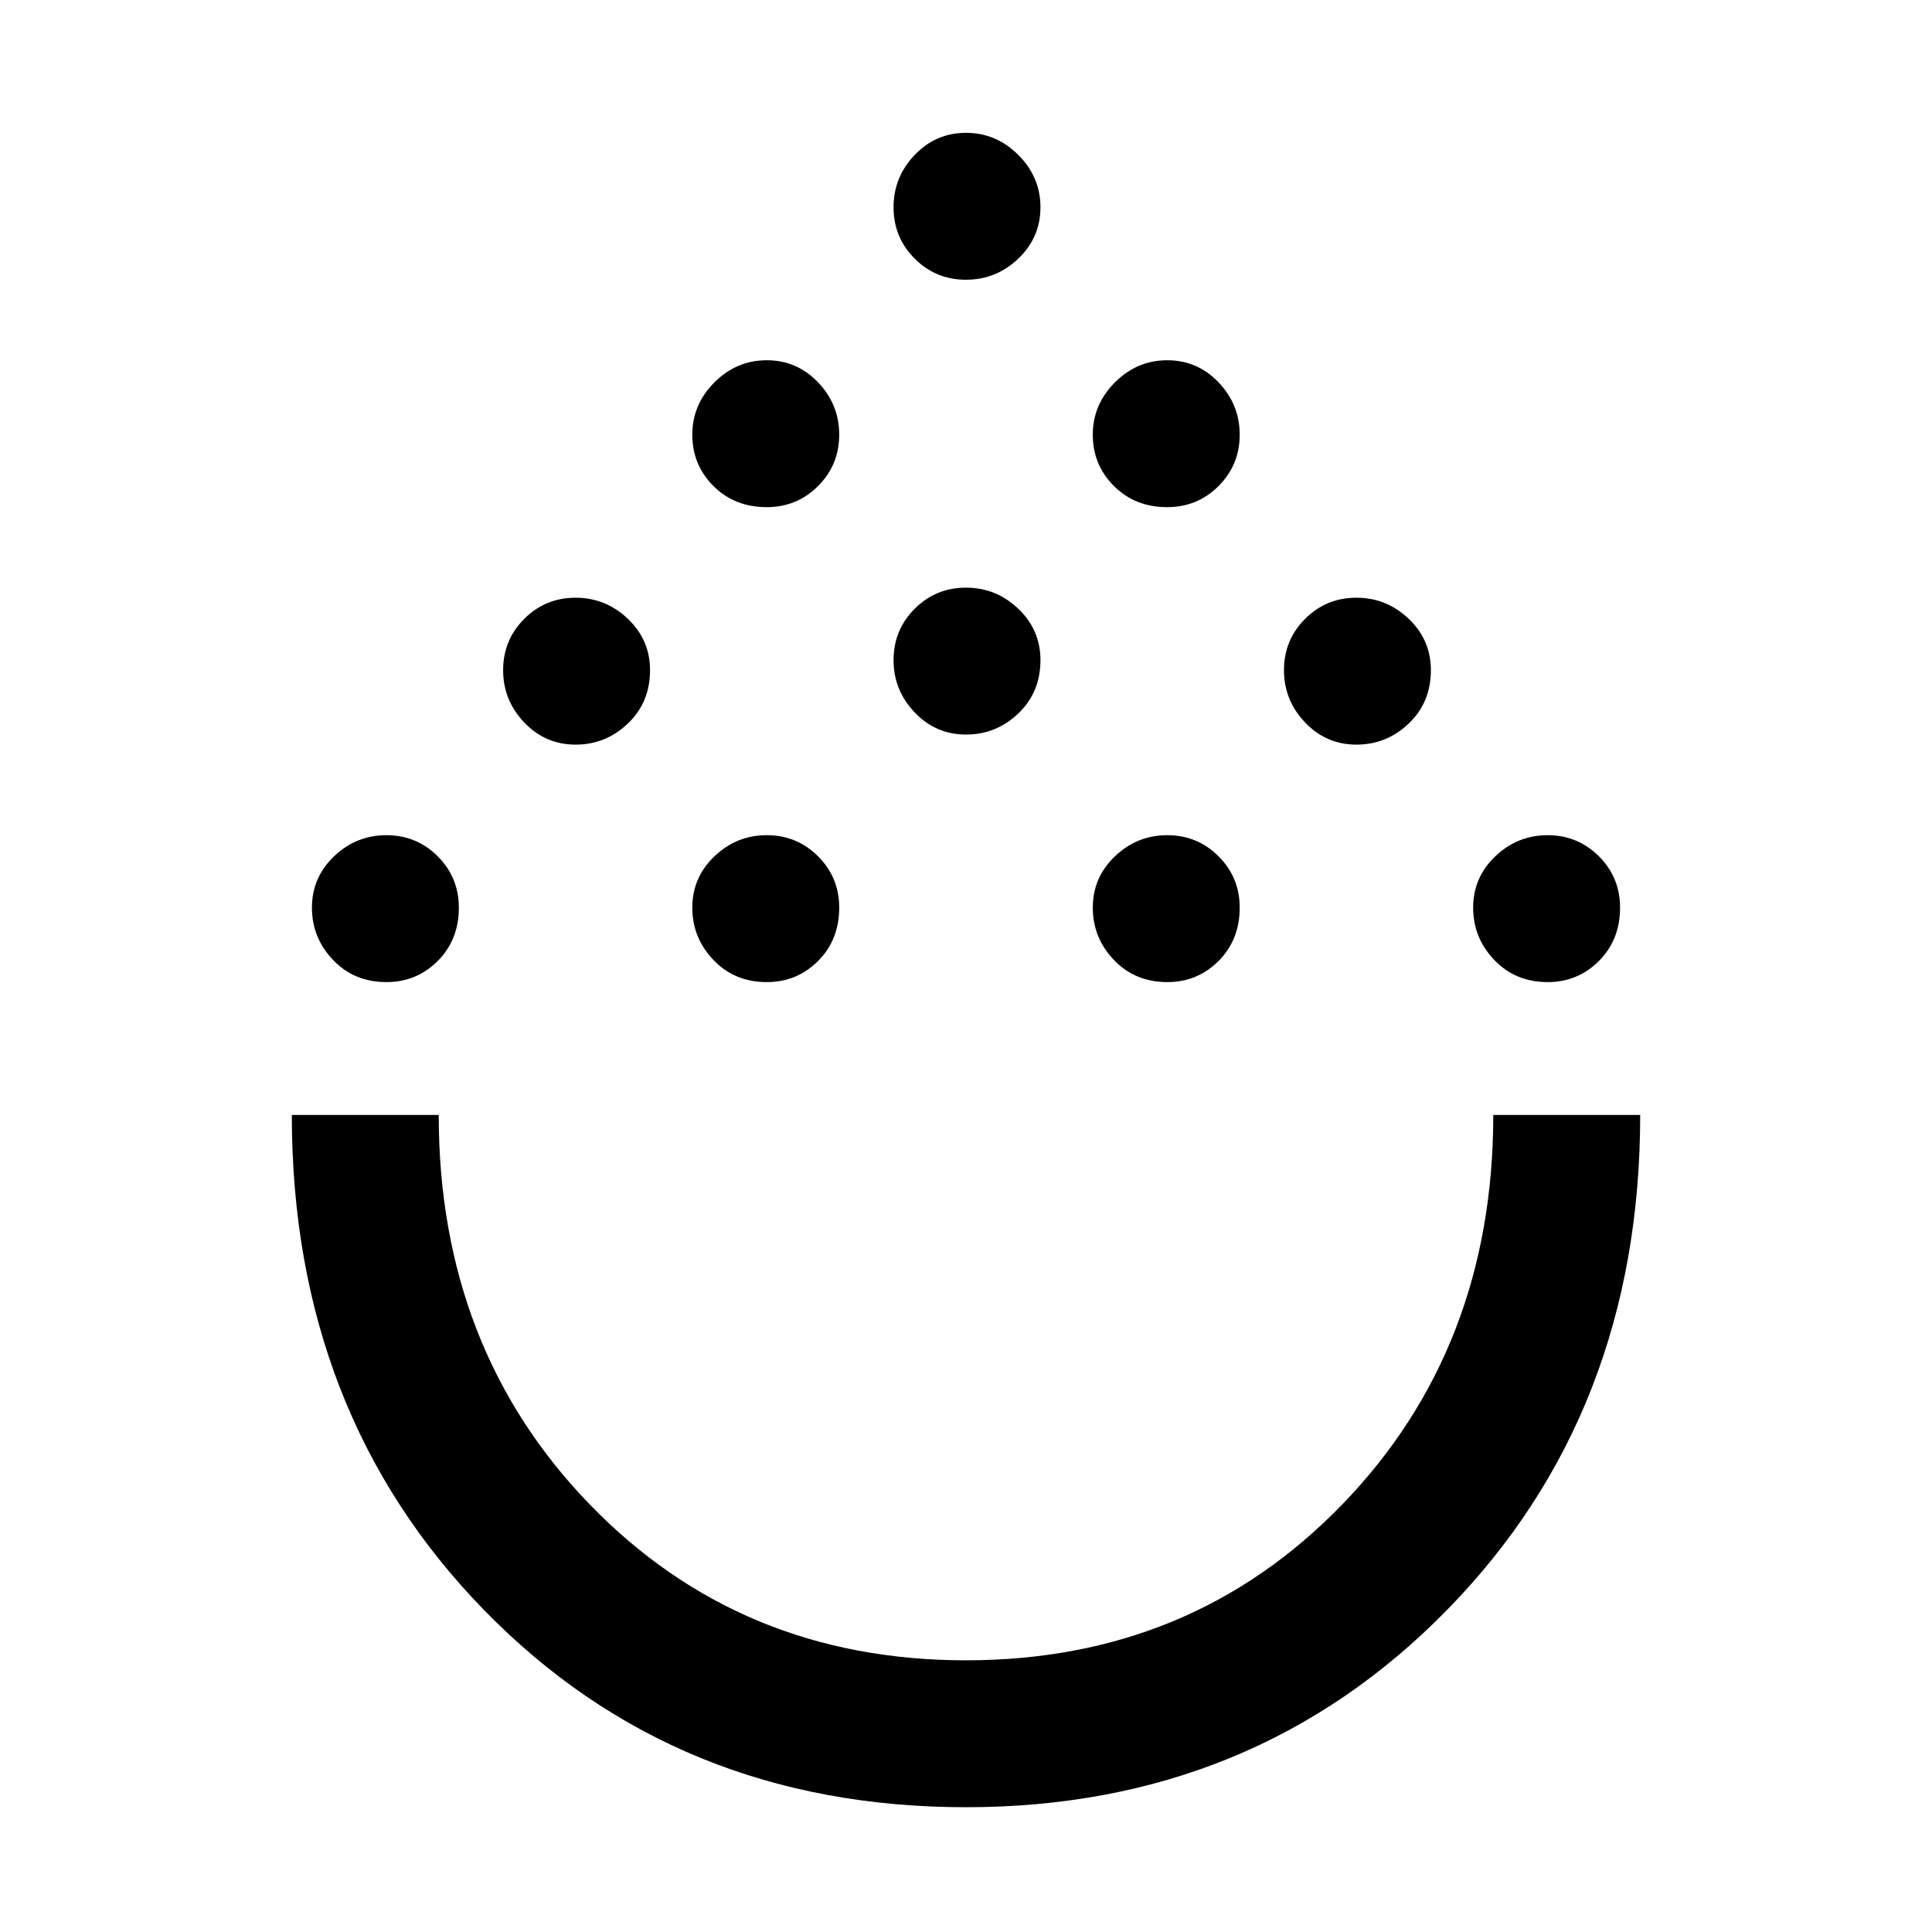 <svg xmlns="http://www.w3.org/2000/svg" height="48" width="48"><path d="M24 44.9q-7.2 0-11.975-4.9Q7.25 35.1 7.25 27.7h3.65q0 5.8 3.75 9.675Q18.4 41.25 24 41.25t9.35-3.875Q37.1 33.5 37.1 27.7h3.65q0 7.4-4.8 12.3T24 44.9ZM9.6 24.4q-.8 0-1.325-.55-.525-.55-.525-1.3t.55-1.275q.55-.525 1.3-.525t1.275.525q.525.525.525 1.275 0 .8-.525 1.325-.525.525-1.275.525Zm9.45 0q-.8 0-1.325-.55-.525-.55-.525-1.3t.55-1.275q.55-.525 1.3-.525t1.275.525q.525.525.525 1.275 0 .8-.525 1.325-.525.525-1.275.525Zm9.95 0q-.8 0-1.325-.55-.525-.55-.525-1.3t.55-1.275q.55-.525 1.3-.525t1.275.525q.525.525.525 1.275 0 .8-.525 1.325-.525.525-1.275.525Zm9.45 0q-.8 0-1.325-.55-.525-.55-.525-1.3t.55-1.275q.55-.525 1.3-.525t1.275.525q.525.525.525 1.275 0 .8-.525 1.325-.525.525-1.275.525ZM14.3 18.5q-.75 0-1.275-.55-.525-.55-.525-1.3t.525-1.275q.525-.525 1.275-.525.75 0 1.3.525t.55 1.275q0 .8-.55 1.325-.55.525-1.3.525Zm19.4 0q-.75 0-1.275-.55-.525-.55-.525-1.3t.525-1.275q.525-.525 1.275-.525.75 0 1.3.525t.55 1.275q0 .8-.55 1.325-.55.525-1.3.525Zm-9.7-.25q-.75 0-1.275-.55-.525-.55-.525-1.3t.525-1.275Q23.25 14.6 24 14.6q.75 0 1.3.525t.55 1.275q0 .8-.55 1.325-.55.525-1.3.525Zm-4.95-5.65q-.8 0-1.325-.525-.525-.525-.525-1.275 0-.75.55-1.3t1.3-.55q.75 0 1.275.55.525.55.525 1.3t-.525 1.275q-.525.525-1.275.525Zm9.95 0q-.8 0-1.325-.525-.525-.525-.525-1.275 0-.75.55-1.3t1.3-.55q.75 0 1.275.55.525.55.525 1.3t-.525 1.275Q29.75 12.6 29 12.6Zm-5-5.65q-.75 0-1.275-.525Q22.2 5.9 22.2 5.15q0-.75.525-1.3T24 3.3q.75 0 1.3.55t.55 1.3q0 .75-.55 1.275-.55.525-1.3.525Zm0 20.75Z"/></svg>